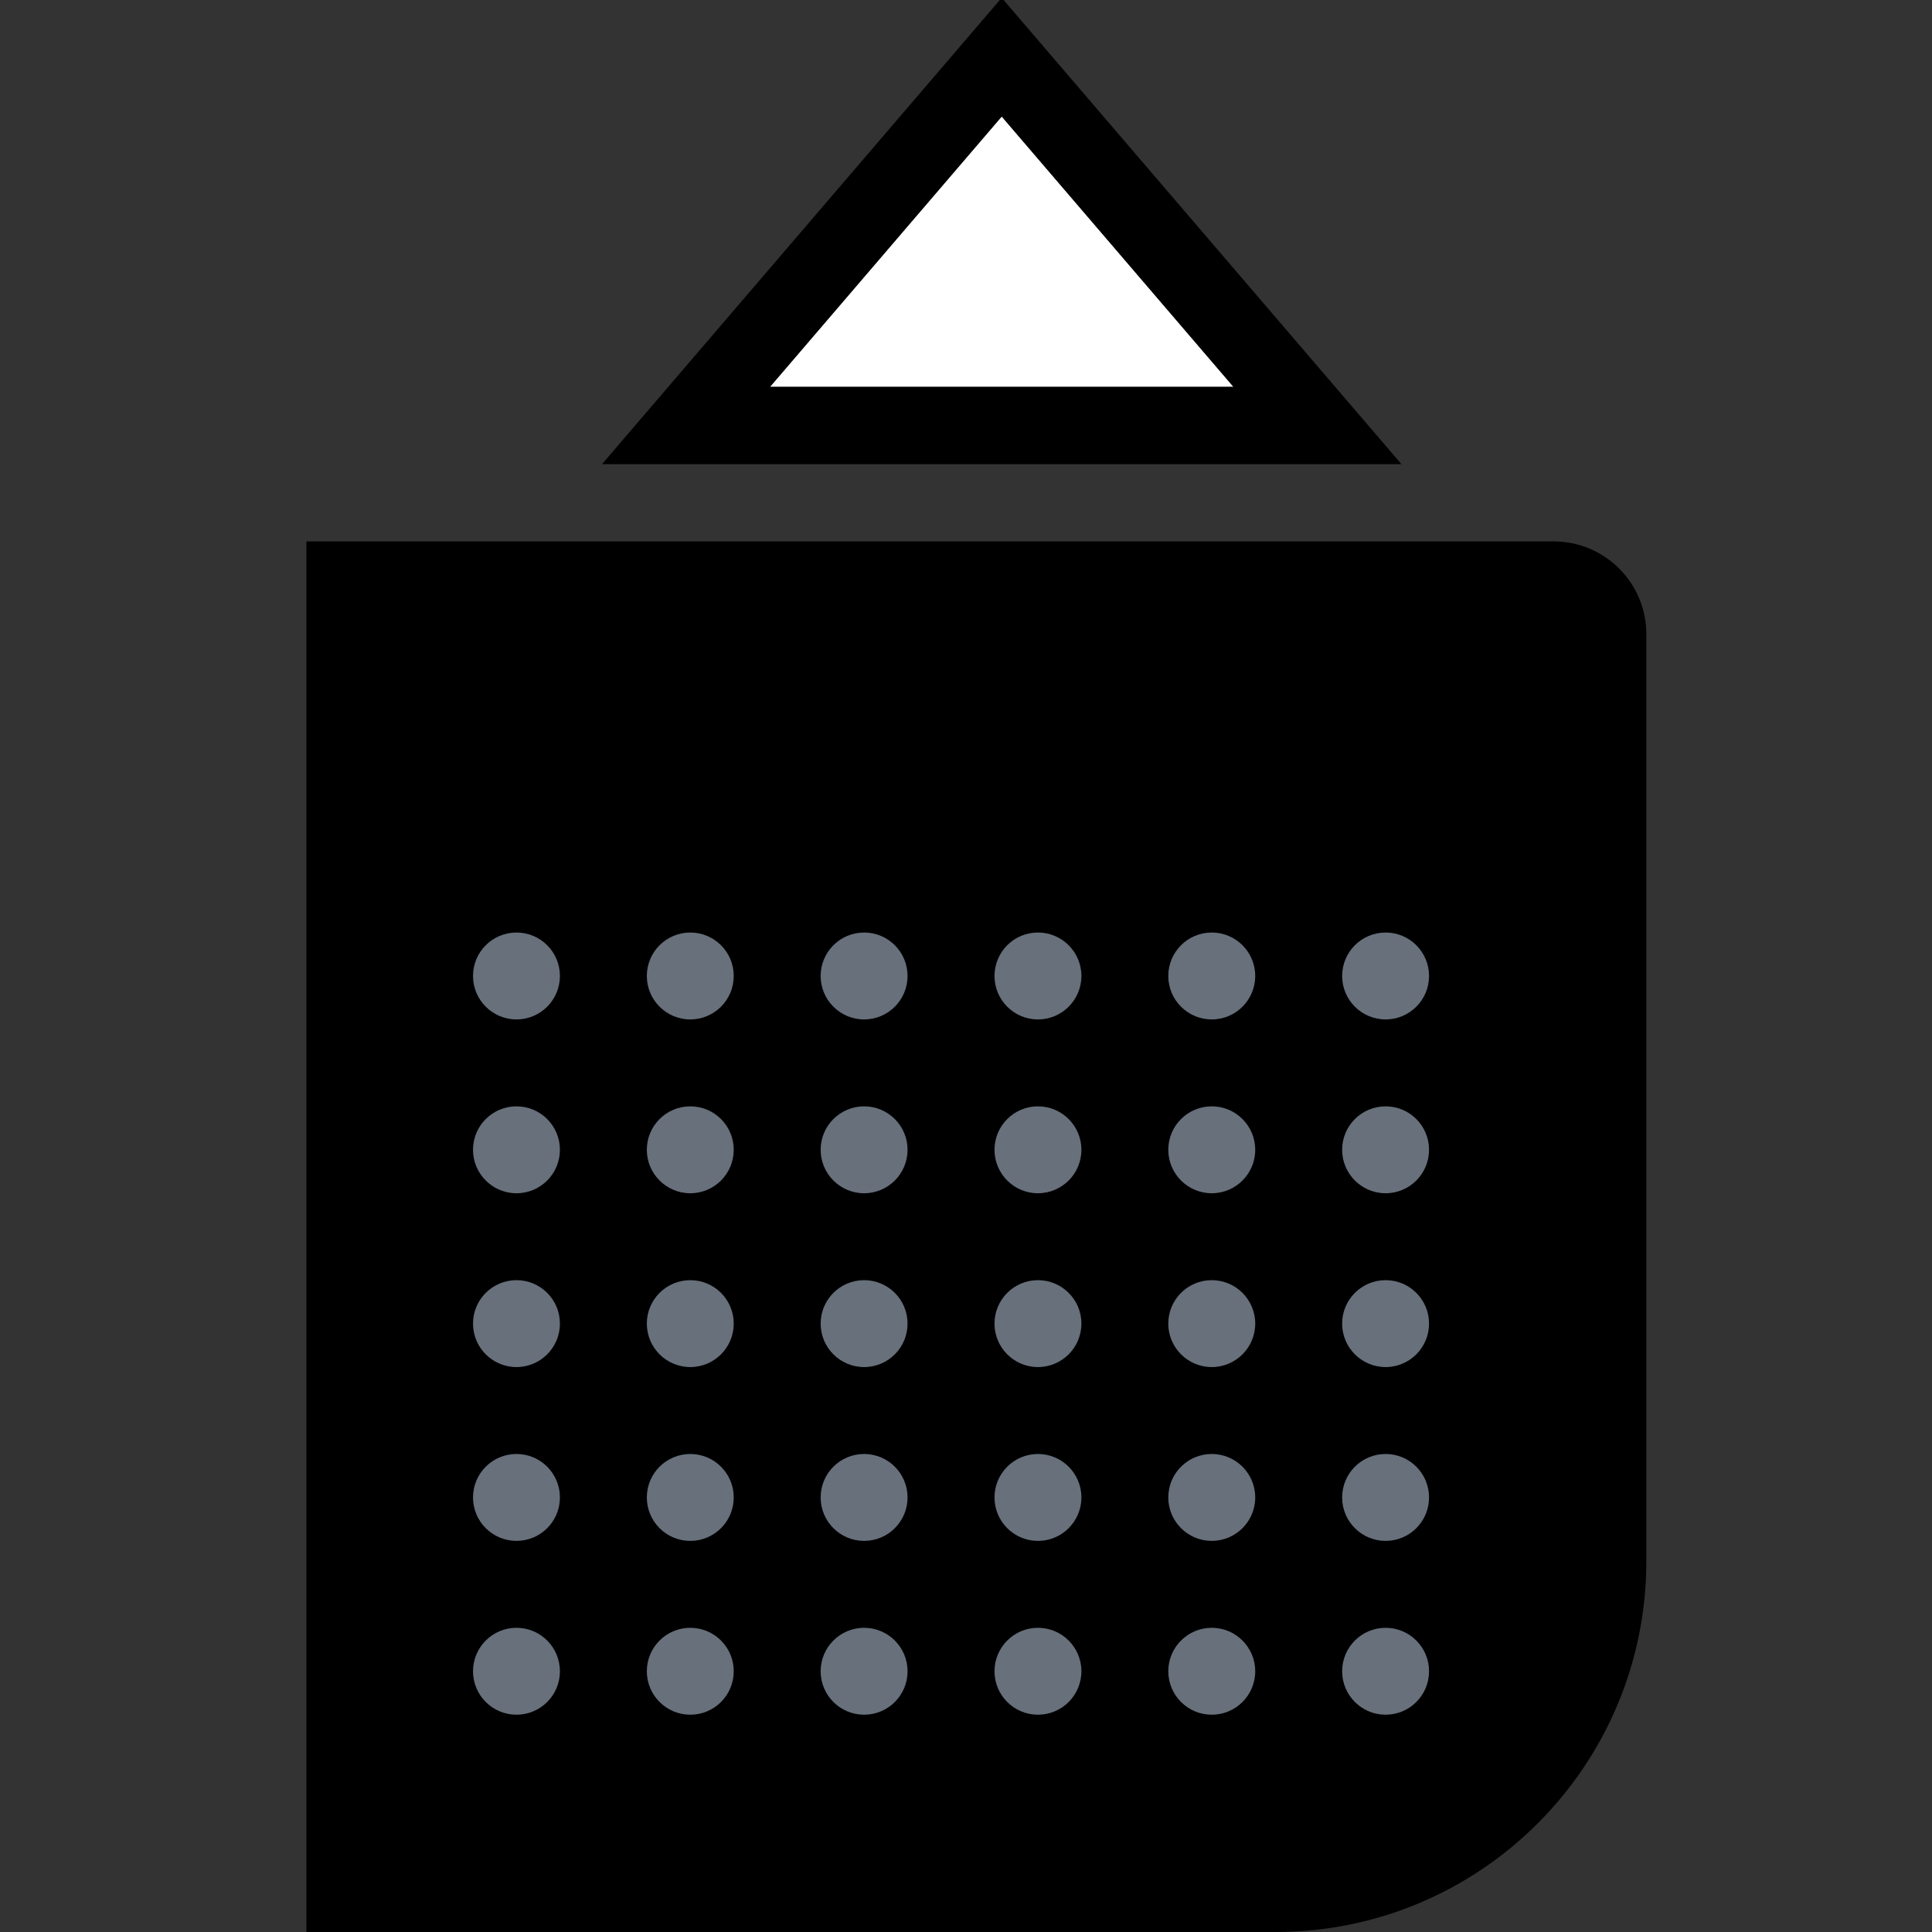 <svg width="64" height="64" viewBox="0 0 64 64" fill="none" xmlns="http://www.w3.org/2000/svg">
<rect x="0" y="0" width="64" height="64" fill="#333333" stroke="none"/>
<g clip-path="url(#clip0_1967:19725)">
<path d="M10.151 17.935H51.466C53.162 17.935 54.537 19.31 54.537 21.006V51.716C54.537 58.5 49.037 64 42.253 64H10.151V17.935Z" fill="black"/>
<path d="M35.823 32.33C35.823 33.125 35.178 33.77 34.383 33.77C33.588 33.77 32.944 33.125 32.944 32.33C32.944 31.535 33.588 30.891 34.383 30.891C35.178 30.891 35.823 31.535 35.823 32.33Z" fill="#67707B"/>
<path d="M30.064 32.33C30.064 33.125 29.42 33.77 28.625 33.77C27.83 33.77 27.185 33.125 27.185 32.33C27.185 31.535 27.83 30.891 28.625 30.891C29.42 30.891 30.064 31.535 30.064 32.33Z" fill="#67707B"/>
<path d="M24.306 32.33C24.306 33.125 23.662 33.77 22.867 33.77C22.072 33.77 21.427 33.125 21.427 32.33C21.427 31.535 22.072 30.891 22.867 30.891C23.662 30.891 24.306 31.535 24.306 32.33Z" fill="#67707B"/>
<path d="M18.548 32.33C18.548 33.125 17.904 33.77 17.109 33.77C16.314 33.77 15.669 33.125 15.669 32.33C15.669 31.535 16.314 30.891 17.109 30.891C17.904 30.891 18.548 31.535 18.548 32.33Z" fill="#67707B"/>
<path d="M41.581 32.33C41.581 33.125 40.936 33.77 40.141 33.77C39.346 33.77 38.701 33.125 38.701 32.33C38.701 31.535 39.346 30.891 40.141 30.891C40.936 30.891 41.581 31.535 41.581 32.33Z" fill="#67707B"/>
<path d="M47.339 32.33C47.339 33.125 46.695 33.77 45.9 33.77C45.105 33.77 44.46 33.125 44.46 32.33C44.46 31.535 45.105 30.891 45.9 30.891C46.695 30.891 47.339 31.535 47.339 32.33Z" fill="#67707B"/>
<path d="M35.823 38.088C35.823 38.883 35.178 39.528 34.383 39.528C33.588 39.528 32.944 38.883 32.944 38.088C32.944 37.293 33.588 36.649 34.383 36.649C35.178 36.649 35.823 37.293 35.823 38.088Z" fill="#67707B"/>
<path d="M30.064 38.088C30.064 38.883 29.42 39.528 28.625 39.528C27.83 39.528 27.185 38.883 27.185 38.088C27.185 37.293 27.83 36.649 28.625 36.649C29.42 36.649 30.064 37.293 30.064 38.088Z" fill="#67707B"/>
<path d="M24.306 38.088C24.306 38.883 23.662 39.528 22.867 39.528C22.072 39.528 21.427 38.883 21.427 38.088C21.427 37.293 22.072 36.649 22.867 36.649C23.662 36.649 24.306 37.293 24.306 38.088Z" fill="#67707B"/>
<path d="M18.548 38.088C18.548 38.883 17.904 39.528 17.109 39.528C16.314 39.528 15.669 38.883 15.669 38.088C15.669 37.293 16.314 36.649 17.109 36.649C17.904 36.649 18.548 37.293 18.548 38.088Z" fill="#67707B"/>
<path d="M41.581 38.088C41.581 38.883 40.936 39.528 40.141 39.528C39.346 39.528 38.701 38.883 38.701 38.088C38.701 37.293 39.346 36.649 40.141 36.649C40.936 36.649 41.581 37.293 41.581 38.088Z" fill="#67707B"/>
<path d="M47.339 38.088C47.339 38.883 46.695 39.528 45.9 39.528C45.105 39.528 44.46 38.883 44.46 38.088C44.46 37.293 45.105 36.649 45.9 36.649C46.695 36.649 47.339 37.293 47.339 38.088Z" fill="#67707B"/>
<path d="M35.823 43.846C35.823 44.641 35.178 45.286 34.383 45.286C33.588 45.286 32.944 44.641 32.944 43.846C32.944 43.051 33.588 42.407 34.383 42.407C35.178 42.407 35.823 43.051 35.823 43.846Z" fill="#67707B"/>
<path d="M30.064 43.846C30.064 44.641 29.42 45.286 28.625 45.286C27.83 45.286 27.185 44.641 27.185 43.846C27.185 43.051 27.83 42.407 28.625 42.407C29.42 42.407 30.064 43.051 30.064 43.846Z" fill="#67707B"/>
<path d="M24.306 43.846C24.306 44.641 23.662 45.286 22.867 45.286C22.072 45.286 21.427 44.641 21.427 43.846C21.427 43.051 22.072 42.407 22.867 42.407C23.662 42.407 24.306 43.051 24.306 43.846Z" fill="#67707B"/>
<path d="M18.548 43.846C18.548 44.641 17.904 45.286 17.109 45.286C16.314 45.286 15.669 44.641 15.669 43.846C15.669 43.051 16.314 42.407 17.109 42.407C17.904 42.407 18.548 43.051 18.548 43.846Z" fill="#67707B"/>
<path d="M35.823 49.605C35.823 50.4 35.178 51.044 34.383 51.044C33.588 51.044 32.944 50.4 32.944 49.605C32.944 48.809 33.588 48.165 34.383 48.165C35.178 48.165 35.823 48.809 35.823 49.605Z" fill="#67707B"/>
<path d="M30.064 49.605C30.064 50.4 29.42 51.044 28.625 51.044C27.83 51.044 27.185 50.4 27.185 49.605C27.185 48.809 27.83 48.165 28.625 48.165C29.42 48.165 30.064 48.809 30.064 49.605Z" fill="#67707B"/>
<path d="M24.306 49.605C24.306 50.4 23.662 51.044 22.867 51.044C22.072 51.044 21.427 50.4 21.427 49.605C21.427 48.809 22.072 48.165 22.867 48.165C23.662 48.165 24.306 48.809 24.306 49.605Z" fill="#67707B"/>
<path d="M18.548 49.605C18.548 50.4 17.904 51.044 17.109 51.044C16.314 51.044 15.669 50.4 15.669 49.605C15.669 48.809 16.314 48.165 17.109 48.165C17.904 48.165 18.548 48.809 18.548 49.605Z" fill="#67707B"/>
<path d="M35.823 55.363C35.823 56.158 35.178 56.802 34.383 56.802C33.588 56.802 32.944 56.158 32.944 55.363C32.944 54.568 33.588 53.923 34.383 53.923C35.178 53.923 35.823 54.568 35.823 55.363Z" fill="#67707B"/>
<path d="M30.064 55.363C30.064 56.158 29.42 56.802 28.625 56.802C27.83 56.802 27.185 56.158 27.185 55.363C27.185 54.568 27.83 53.923 28.625 53.923C29.42 53.923 30.064 54.568 30.064 55.363Z" fill="#67707B"/>
<path d="M24.306 55.363C24.306 56.158 23.662 56.802 22.867 56.802C22.072 56.802 21.427 56.158 21.427 55.363C21.427 54.568 22.072 53.923 22.867 53.923C23.662 53.923 24.306 54.568 24.306 55.363Z" fill="#67707B"/>
<path d="M18.548 55.363C18.548 56.158 17.904 56.802 17.109 56.802C16.314 56.802 15.669 56.158 15.669 55.363C15.669 54.568 16.314 53.923 17.109 53.923C17.904 53.923 18.548 54.568 18.548 55.363Z" fill="#67707B"/>
<path d="M41.581 43.846C41.581 44.641 40.936 45.286 40.141 45.286C39.346 45.286 38.701 44.641 38.701 43.846C38.701 43.051 39.346 42.407 40.141 42.407C40.936 42.407 41.581 43.051 41.581 43.846Z" fill="#67707B"/>
<path d="M41.581 49.605C41.581 50.4 40.936 51.044 40.141 51.044C39.346 51.044 38.701 50.4 38.701 49.605C38.701 48.809 39.346 48.165 40.141 48.165C40.936 48.165 41.581 48.809 41.581 49.605Z" fill="#67707B"/>
<path d="M41.581 55.363C41.581 56.158 40.936 56.802 40.141 56.802C39.346 56.802 38.701 56.158 38.701 55.363C38.701 54.568 39.346 53.923 40.141 53.923C40.936 53.923 41.581 54.568 41.581 55.363Z" fill="#67707B"/>
<path d="M47.339 43.846C47.339 44.641 46.695 45.286 45.9 45.286C45.105 45.286 44.46 44.641 44.46 43.846C44.46 43.051 45.105 42.407 45.9 42.407C46.695 42.407 47.339 43.051 47.339 43.846Z" fill="#67707B"/>
<path d="M47.339 49.605C47.339 50.4 46.695 51.044 45.9 51.044C45.105 51.044 44.46 50.4 44.46 49.605C44.46 48.809 45.105 48.165 45.9 48.165C46.695 48.165 47.339 48.809 47.339 49.605Z" fill="#67707B"/>
<path d="M47.339 55.363C47.339 56.158 46.695 56.802 45.9 56.802C45.105 56.802 44.46 56.158 44.46 55.363C44.46 54.568 45.105 53.923 45.9 53.923C46.695 53.923 47.339 54.568 47.339 55.363Z" fill="#67707B"/>
<path d="M25.506 12.816L33.184 3.859L40.861 12.816L25.506 12.816Z" fill="white"/>
<path fill-rule="evenodd" clip-rule="evenodd" d="M19.942 15.376L33.183 -0.073L46.425 15.376L19.942 15.376ZM25.506 12.816L40.861 12.816L33.183 3.859L25.506 12.816Z" fill="black"/>
</g>
<defs>
<clipPath id="clip0_1967:19725">
<rect width="64" height="64" fill="white"/>
</clipPath>
</defs>
</svg>

